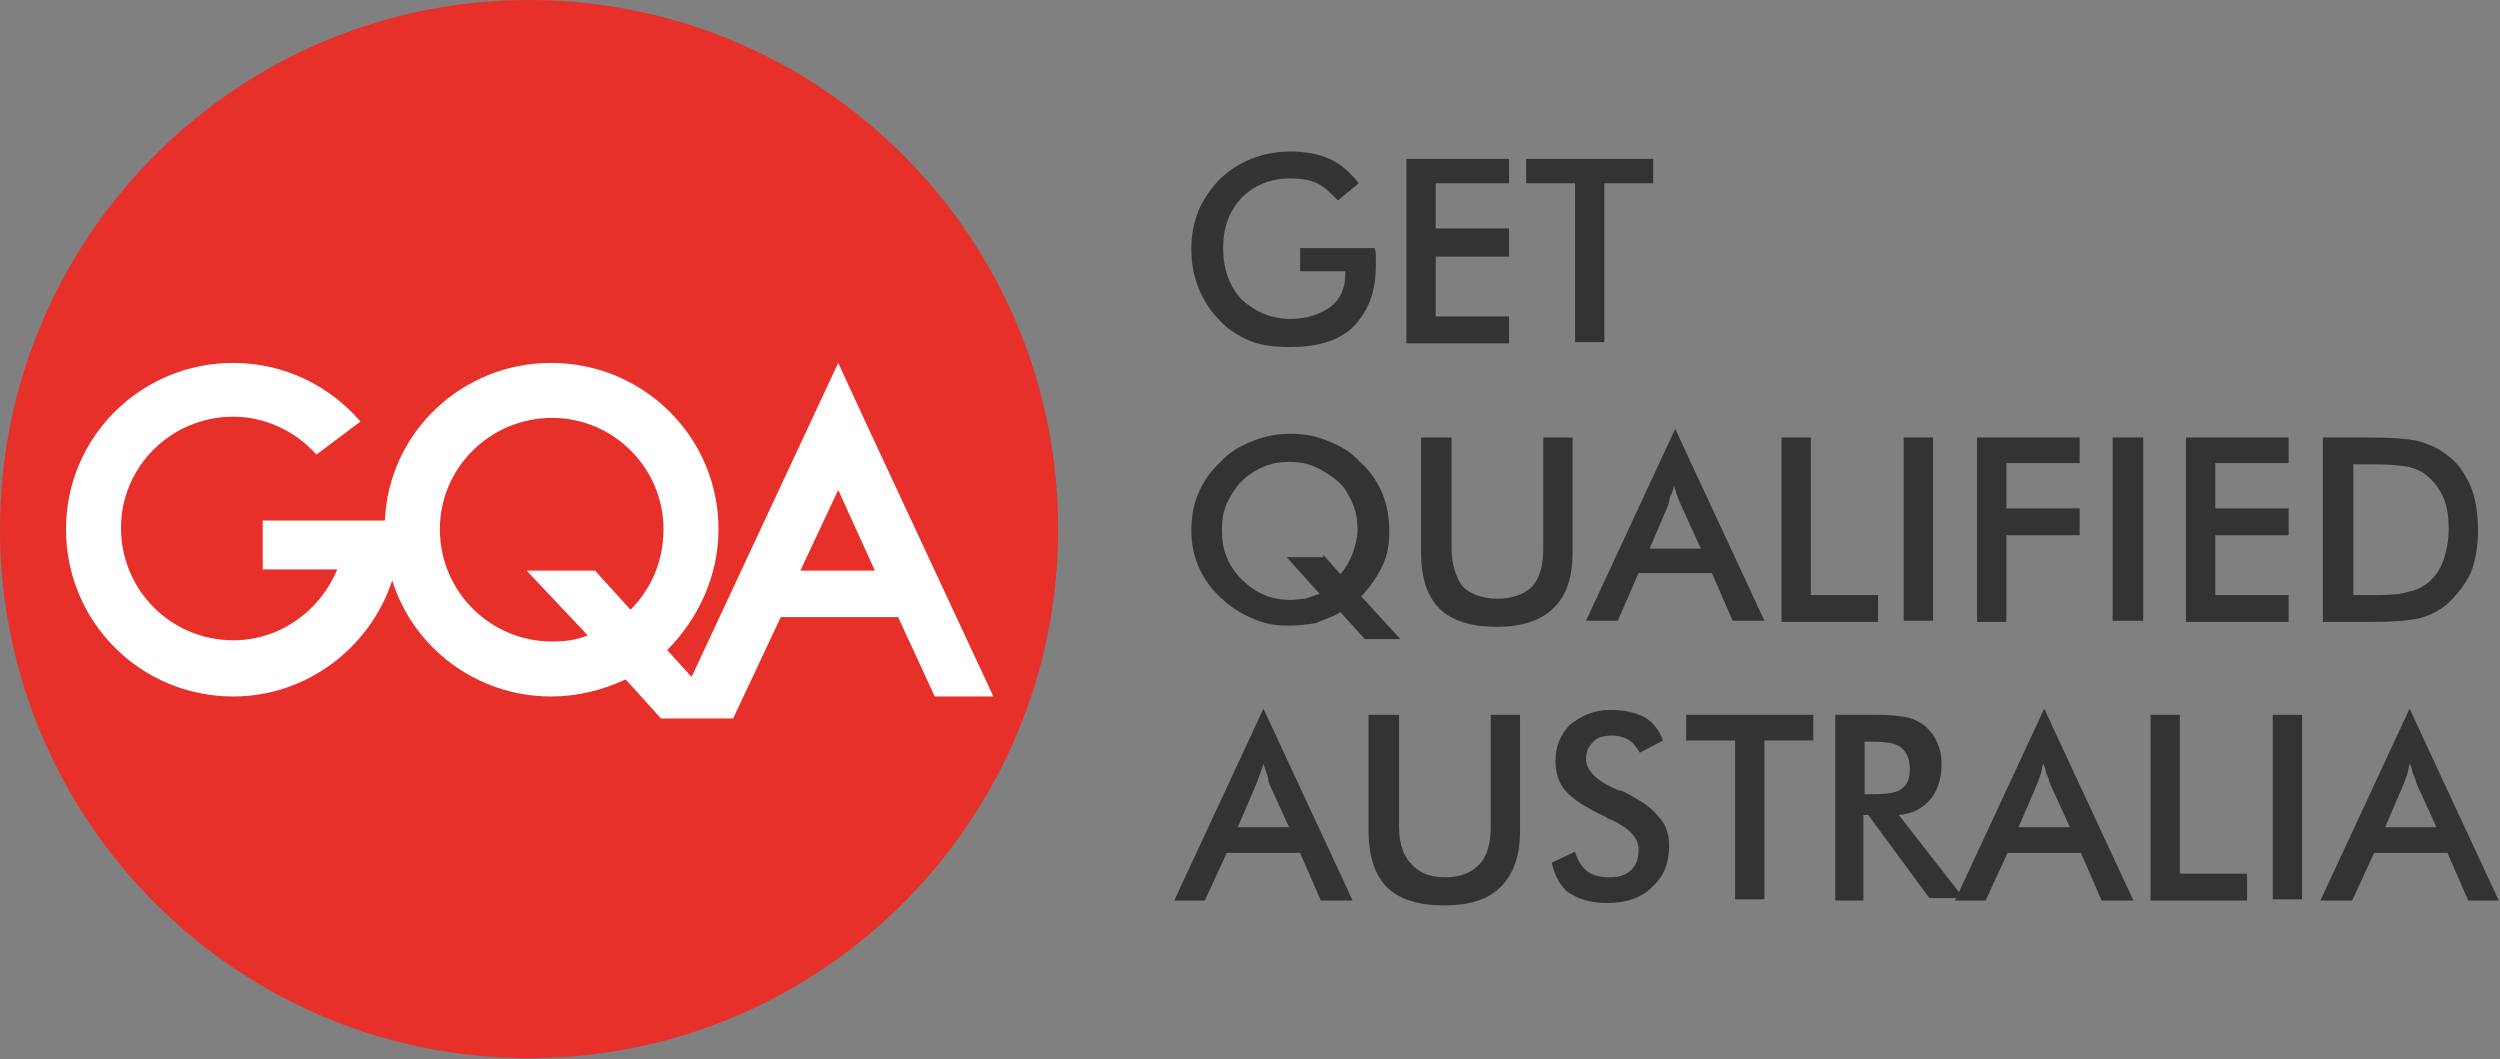 <?xml version="1.0" encoding="utf-8"?>
<!-- Generator: Adobe Illustrator 21.0.0, SVG Export Plug-In . SVG Version: 6.00 Build 0)  -->
<svg version="1.1" id="Layer_1" xmlns="http://www.w3.org/2000/svg" xmlns:xlink="http://www.w3.org/1999/xlink" x="0px" y="0px"
	 viewBox="0 0 204.6 86.7" style="enable-background:new 0 0 204.6 86.7;" xml:space="preserve">
<rect x="0" y="0" width="204.6" height="86.7" fill="#808080" stroke="none"/>
<style type="text/css">
	.st0{fill:#333333;}
	.st1{fill:#E7302A;}
	.st2{fill:#FFFFFF;}
</style>
<g id="Layer_x0020_1">
	<g id="_2055437340720">
		<path class="st0" d="M106.5,20.3h6c0,0.1,0.1,0.3,0.1,0.4c0,0.5,0,0.9,0,1c0,2.2-0.6,3.7-1.8,5c-1.2,1.2-3,1.7-5.2,1.7
			c-1.2,0-2.3-0.1-3.3-0.5c-0.9-0.4-1.8-0.9-2.5-1.7c-0.7-0.7-1.3-1.6-1.7-2.6c-0.4-1-0.6-2-0.6-3.2c0-1.2,0.2-2.2,0.6-3.2
			c0.4-0.9,1-1.8,1.7-2.5c0.7-0.7,1.6-1.3,2.6-1.7c1-0.4,2.1-0.6,3.2-0.6c1.2,0,2.3,0.2,3.2,0.6c0.9,0.4,1.7,1.1,2.4,2l-1.7,1.4
			c-0.6-0.6-1.1-1.1-1.7-1.4c-0.6-0.3-1.4-0.4-2.2-0.4c-1.7,0-3,0.6-4,1.6c-1,1.1-1.5,2.4-1.5,4.1c0,1.7,0.5,3.1,1.5,4.2
			c1.1,1,2.4,1.6,4,1.6c1.4,0,2.5-0.4,3.3-1c0.8-0.6,1.2-1.5,1.2-2.7v-0.2h-3.7V20.3z M115.1,28.1V13h8.4V15h-6v3.7h6V21h-6v4.9h6
			v2.2H115.1z M131.3,15v13h-2.4V15h-4V13h10.4V15H131.3z M108.3,45.4l1.4,1.6c0.5-0.6,0.8-1.2,1-1.7c0.2-0.6,0.4-1.3,0.4-1.9
			c0-0.8-0.1-1.5-0.4-2.2c-0.3-0.6-0.6-1.3-1.2-1.8c-0.6-0.5-1.2-0.9-1.9-1.2c-0.6-0.3-1.4-0.4-2.1-0.4c-0.7,0-1.4,0.1-2.1,0.4
			c-0.7,0.3-1.3,0.7-1.8,1.2s-0.9,1.2-1.2,1.8c-0.3,0.7-0.4,1.4-0.4,2.2c0,1.6,0.5,2.9,1.6,4s2.4,1.7,4,1.7c0.4,0,0.9-0.1,1.2-0.1
			c0.4-0.1,0.8-0.3,1.2-0.4l-2.7-3H108.3z M111.4,48.8l3.2,3.5h-2.9l-2-2.2c-0.6,0.4-1.4,0.6-2,0.9c-0.7,0.1-1.4,0.2-2.2,0.2
			c-1,0-2-0.1-3-0.6c-1-0.4-1.9-1-2.6-1.7c-0.8-0.7-1.4-1.6-1.8-2.5c-0.4-0.9-0.6-1.9-0.6-3s0.2-2.2,0.6-3.1c0.4-0.9,1-1.8,1.8-2.5
			c0.7-0.8,1.6-1.3,2.6-1.7c1-0.4,2-0.6,3.1-0.6s2.2,0.2,3.1,0.6c1,0.4,1.9,0.9,2.6,1.7c0.8,0.7,1.4,1.6,1.8,2.5
			c0.4,1,0.6,2,0.6,3.1c0,1-0.1,2-0.6,3C112.7,47.2,112.1,48.1,111.4,48.8z M116.4,35.8h2.4v9.1c0,1.4,0.4,2.4,0.9,3.1
			c0.6,0.6,1.6,1,2.9,1c1.2,0,2.2-0.4,2.8-1c0.6-0.7,0.9-1.7,0.9-3.1v-9.1h2.4v9.4c0,2-0.5,3.6-1.6,4.6c-1,1-2.6,1.5-4.6,1.5
			c-2.1,0-3.7-0.5-4.7-1.5s-1.5-2.5-1.5-4.6V35.8z M135,44.9h4.2l-1.6-3.5c-0.1-0.2-0.2-0.5-0.3-0.7c-0.1-0.3-0.2-0.6-0.3-1
			c-0.1,0.4-0.1,0.6-0.3,0.9c-0.1,0.3-0.1,0.6-0.2,0.8L135,44.9z M141.8,50.8l-1.7-3.9h-6l-1.7,3.9h-2.6l7.3-15.7l7.3,15.7H141.8z
			 M145.8,50.8v-15h2.4v12.9h5.5v2.2H145.8z M155.8,50.8v-15h2.4v15H155.8z M161.8,50.8v-15h8.4v2.1h-6v3.7h6v2.2h-6v7.1H161.8z
			 M172.9,50.8v-15h2.5v15H172.9z M178.9,50.8v-15h8.4v2.1h-6v3.7h6v2.2h-6v4.9h6v2.2H178.9z M192.6,48.7h2.1c1.1,0,1.9-0.1,2.5-0.3
			c0.6-0.1,1.1-0.4,1.5-0.7c0.6-0.5,1-1.1,1.3-1.9c0.2-0.7,0.4-1.5,0.4-2.5c0-0.9-0.1-1.8-0.4-2.5c-0.3-0.7-0.7-1.3-1.3-1.8
			c-0.4-0.4-0.9-0.6-1.6-0.8c-0.6-0.1-1.5-0.2-2.7-0.2h-0.9h-0.9V48.7z M190.1,50.8v-15h3.3c2.2,0,3.7,0.1,4.5,0.3s1.7,0.6,2.3,1.1
			c0.9,0.6,1.5,1.5,2,2.6c0.4,1,0.6,2.2,0.6,3.6c0,1.3-0.2,2.5-0.6,3.5c-0.5,1-1.2,1.9-2,2.6c-0.6,0.5-1.4,0.9-2.2,1.1
			c-0.9,0.2-2.2,0.3-4,0.3h-0.6H190.1z M101.3,67.7h4.2l-1.6-3.5c-0.1-0.2-0.1-0.5-0.2-0.8c-0.1-0.3-0.2-0.6-0.3-0.9
			c-0.1,0.4-0.2,0.6-0.3,0.9s-0.2,0.5-0.3,0.8L101.3,67.7z M108.1,73.7l-1.7-3.9h-6l-1.8,3.9h-2.5l7.3-15.7l7.3,15.7H108.1z
			 M112.1,58.5h2.4v9.2c0,1.4,0.4,2.4,1,3c0.6,0.7,1.5,1.1,2.8,1.1c1.2,0,2.2-0.4,2.8-1.1c0.6-0.6,0.9-1.7,0.9-3v-9.2h2.4V68
			c0,2-0.5,3.5-1.6,4.6c-1,1-2.5,1.5-4.6,1.5c-2.1,0-3.7-0.5-4.7-1.5s-1.5-2.6-1.5-4.6V58.5z M127,70.6l1.9-0.9
			c0.2,0.7,0.5,1.2,1,1.6c0.5,0.4,1.2,0.5,1.9,0.5c0.7,0,1.3-0.2,1.7-0.6c0.4-0.4,0.6-0.9,0.6-1.7c0-0.9-0.7-1.7-2.2-2.4
			c-0.2-0.1-0.4-0.1-0.4-0.2c-1.7-0.8-2.8-1.5-3.4-2.2c-0.5-0.6-0.8-1.4-0.8-2.4c0-1.2,0.4-2.2,1.2-3c0.9-0.7,1.9-1.2,3.3-1.2
			c1.1,0,2,0.2,2.8,0.6c0.7,0.4,1.2,1.1,1.5,1.9l-1.9,1c-0.3-0.5-0.6-0.9-1-1.1c-0.4-0.2-0.8-0.3-1.2-0.3c-0.7,0-1.2,0.1-1.6,0.5
			c-0.4,0.4-0.6,0.8-0.6,1.4c0,0.9,0.8,1.8,2.5,2.5c0.1,0.1,0.2,0.1,0.4,0.1c1.4,0.7,2.5,1.4,3,2.1c0.6,0.6,0.9,1.4,0.9,2.4
			c0,1.4-0.4,2.5-1.4,3.4c-0.9,0.9-2.1,1.3-3.7,1.3c-1.3,0-2.3-0.3-3.2-0.9C127.8,72.6,127.2,71.7,127,70.6z M144.4,60.6v13h-2.4
			v-13h-4v-2.1h10.4v2.1H144.4z M152.6,65h0.5c1.3,0,2.2-0.1,2.6-0.5c0.4-0.3,0.6-0.8,0.6-1.6s-0.3-1.4-0.7-1.7
			c-0.4-0.4-1.3-0.5-2.5-0.5h-0.5V65z M152.5,66.9v6.8h-2.3V58.5h3.5c1,0,1.8,0.1,2.3,0.2c0.6,0.1,1.1,0.4,1.4,0.6
			c0.5,0.4,0.9,0.9,1.1,1.4c0.3,0.6,0.4,1.2,0.4,1.9c0,1.2-0.4,2.2-0.9,2.8c-0.6,0.7-1.4,1.2-2.6,1.3l5.3,6.8h-2.8l-5-6.8H152.5z
			 M165.2,67.7h4.2l-1.6-3.5c-0.1-0.2-0.1-0.5-0.3-0.8c-0.1-0.3-0.1-0.6-0.3-0.9c-0.1,0.4-0.1,0.6-0.2,0.9c-0.1,0.3-0.2,0.5-0.3,0.8
			L165.2,67.7z M172,73.7l-1.7-3.9h-6l-1.8,3.9H160l7.3-15.7l7.3,15.7H172z M176,73.7V58.5h2.4v13h5.5v2.2H176z M186,73.7V58.5h2.4
			v15.1H186z M195.2,67.7h4.2l-1.6-3.5c-0.1-0.2-0.1-0.5-0.3-0.8c-0.1-0.3-0.1-0.6-0.3-0.9c-0.1,0.4-0.1,0.6-0.2,0.9
			c-0.1,0.3-0.2,0.5-0.3,0.8L195.2,67.7z M202,73.7l-1.7-3.9h-6l-1.8,3.9h-2.6l7.3-15.7l7.3,15.7H202z"/>
		<g>
			<path class="st1" d="M43.3,0c23.9,0,43.3,19.4,43.3,43.3c0,23.9-19.4,43.3-43.3,43.3S0,67.2,0,43.3C0,19.4,19.4,0,43.3,0z"/>
			<path class="st2" d="M45.1,29.7c7.6,0,13.7,6.1,13.7,13.6c0,3.9-1.7,7.4-4.2,9.9l2,2.2l12-25.7l2.4,5.2l0,0L81.3,57h-4.8l-3-6.5
				h-9.6l-3.9,8.3h-0.1H55h-0.9l-2.9-3.2c-1.9,0.9-4,1.4-6.1,1.4c-6.1,0-11.3-4-13-9.5c-1.8,5.5-7,9.5-13,9.5
				c-7.6,0-13.7-6.1-13.7-13.7c0-7.5,6.1-13.6,13.7-13.6c4.2,0,7.9,1.9,10.4,4.8l0,0l-3.6,2.7c-1.7-1.9-4.2-3.1-6.8-3.1
				c-5.1,0-9.2,4.1-9.2,9.1c0,5.1,4.1,9.2,9.2,9.2c3.8,0,7.1-2.4,8.5-5.8h-6.1v-4h10C31.8,35.4,37.8,29.7,45.1,29.7z M71.6,46.7
				l-3-6.6l-3.1,6.6H71.6z M48.7,46.7l2.9,3.2c1.7-1.7,2.7-4,2.7-6.6c0-5-4.1-9.1-9.1-9.1c-5.1,0-9.2,4.1-9.2,9.1
				c0,5.1,4.1,9.2,9.2,9.2c1,0,1.9-0.1,2.9-0.5l-5-5.3H48.7z"/>
		</g>
	</g>
</g>
</svg>
